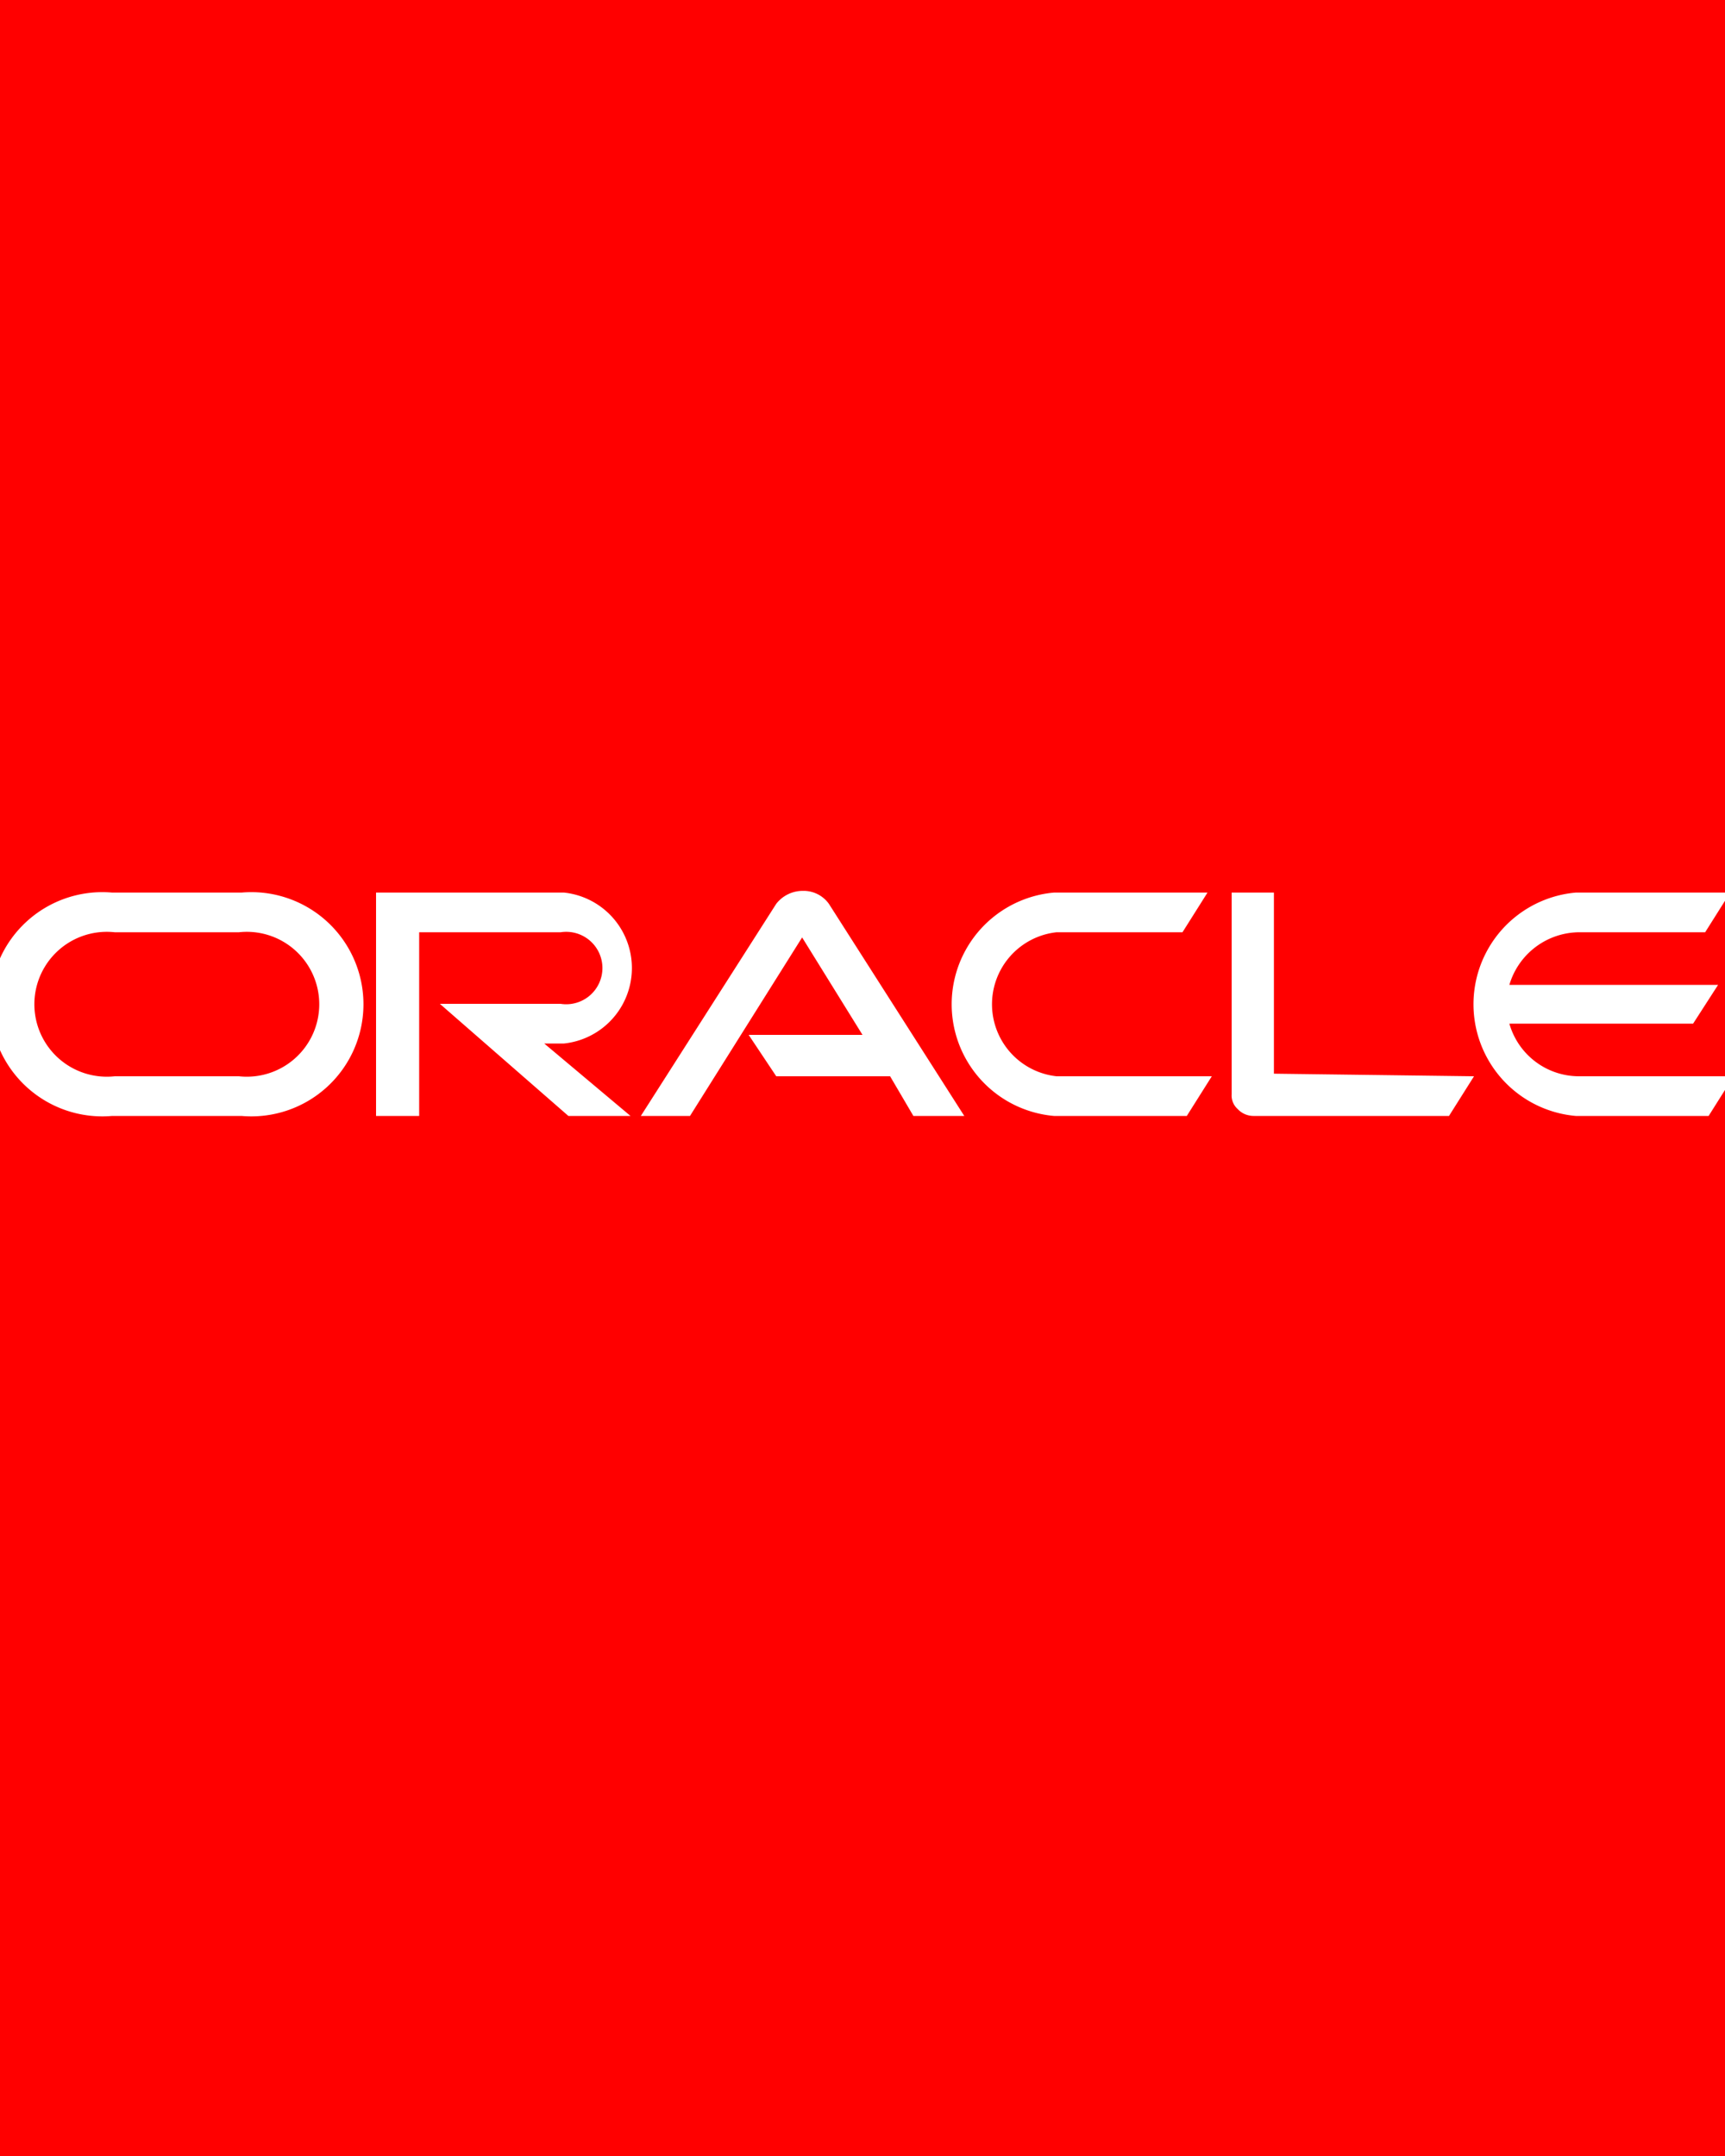 <svg id="Layer_1" data-name="Layer 1" xmlns="http://www.w3.org/2000/svg" width="20" height="25" viewBox="0 0 20 25"><defs><style>.cls-1{fill:red;}.cls-2{fill:#fff;}</style></defs><title>icons2</title><rect class="cls-1" width="20" height="25"/><path class="cls-2" d="M8.68,12H10l-.7-1.13L8,12.94H7.43L9,10.48a.39.39,0,0,1,.31-.15.36.36,0,0,1,.3.15l1.57,2.46h-.59l-.27-.46H9L8.68,12Zm6.09.45V10.35h-.49v2.34a.21.21,0,0,0,.07.17.25.25,0,0,0,.18.08H16.8l.29-.46ZM6.54,12.1a.88.88,0,0,0,0-1.75H4.36v2.59h.5V10.81H6.5a.42.42,0,1,1,0,.83H5.1l1.49,1.3h.72l-1-.84Zm-5.24.84a1.3,1.3,0,1,1,0-2.59H2.8a1.3,1.3,0,1,1,0,2.59Zm1.47-.46a.84.84,0,1,0,0-1.67H1.33a.84.84,0,1,0,0,1.67Zm9.45.46a1.3,1.3,0,0,1,0-2.59H14l-.29.46H12.25a.84.84,0,0,0,0,1.67h1.8l-.29.46Zm6.09-.46a.84.84,0,0,1-.81-.61h2.13l.29-.45H17.5a.85.85,0,0,1,.81-.61h1.46l.29-.46H18.27a1.3,1.3,0,0,0,0,2.59h1.54l.29-.46Z"/></svg>